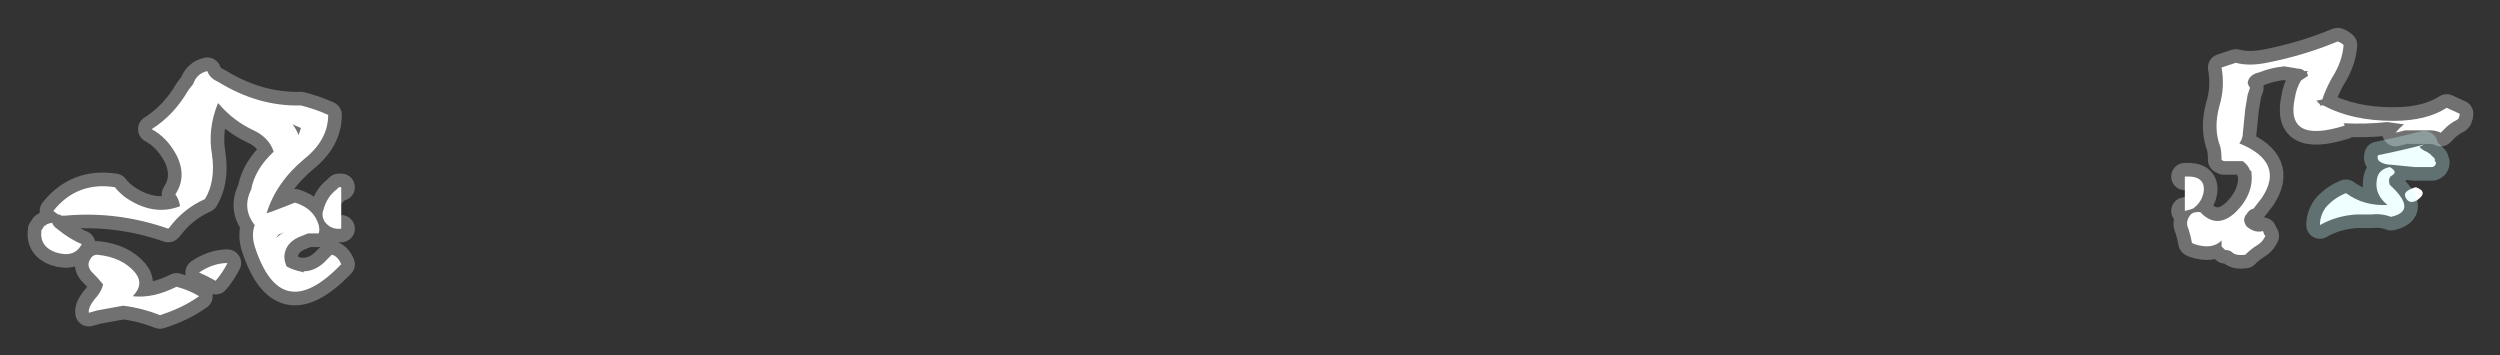 <?xml version="1.0" encoding="UTF-8" standalone="no"?>
<svg xmlns:ffdec="https://www.free-decompiler.com/flash" xmlns:xlink="http://www.w3.org/1999/xlink" ffdec:objectType="shape" height="15.0px" width="105.5px" xmlns="http://www.w3.org/2000/svg">
  <rect width="100%" height="100%" fill="#333333" stroke="none"/>
  <g transform="matrix(1.0, 0.0, 0.0, 1.0, 64.65, 6.8)">
    <path d="M32.75 -3.6 L32.7 -3.75 32.75 -3.8 32.6 -3.8 Q32.5 -3.9 32.35 -3.9 L31.75 -4.0 Q31.2 -3.95 30.7 -3.75 30.25 -3.65 30.2 -3.3 30.25 -3.15 30.3 -3.1 L30.2 -2.8 30.1 -2.2 30.0 -1.2 Q30.0 -0.95 29.85 -0.75 31.8 0.05 30.8 1.55 L30.45 2.0 Q30.25 2.05 30.15 2.25 L30.1 2.3 30.05 2.45 Q30.05 2.6 30.15 2.75 30.5 3.05 30.85 2.95 L30.9 3.1 30.95 3.15 Q30.85 3.4 30.6 3.55 30.35 3.7 30.1 3.95 29.7 4.0 29.55 3.85 29.45 3.75 29.25 3.75 L29.1 3.6 29.1 3.35 Q28.7 3.75 27.95 3.5 L27.85 3.45 Q27.8 3.15 27.7 2.85 27.55 2.55 27.8 2.25 27.9 2.15 28.1 2.15 L28.2 2.15 Q28.9 2.9 29.7 2.15 30.5 1.35 30.35 0.4 L30.3 0.4 Q30.25 0.2 30.0 0.0 L29.9 0.0 Q29.6 0.0 29.2 0.0 L29.1 -0.05 Q29.1 -0.35 29.05 -0.6 28.75 -1.35 29.0 -2.3 29.25 -3.1 29.1 -3.95 L29.7 -4.15 Q30.25 -4.0 31.0 -4.15 32.55 -4.45 34.0 -5.05 34.15 -5.0 34.25 -4.9 34.2 -4.2 33.75 -3.5 33.5 -3.05 33.35 -2.6 L33.1 -2.55 33.25 -2.4 33.25 -2.35 33.4 -2.35 Q34.6 -1.7 36.35 -1.7 37.75 -1.7 38.6 -2.25 L39.15 -2.0 Q39.15 -1.9 39.1 -1.8 L39.05 -1.75 Q38.75 -1.6 38.55 -1.4 L38.35 -1.2 Q38.15 -1.3 37.9 -1.3 L36.85 -1.3 36.45 -1.2 Q36.6 -1.4 36.8 -1.55 L36.1 -1.65 Q35.15 -1.55 34.25 -1.6 L34.3 -1.5 Q31.75 -0.7 32.2 -2.7 32.25 -3.05 32.45 -3.4 L32.75 -3.6 M35.7 -0.25 Q36.7 -0.45 37.65 -0.7 L37.45 -0.6 Q37.6 -0.45 37.75 -0.4 L37.9 -0.3 38.1 -0.1 38.1 0.0 38.15 0.05 Q38.15 0.2 38.0 0.25 L37.25 0.25 36.25 0.15 Q35.95 0.15 35.75 0.0 35.65 -0.1 35.7 -0.25 M36.3 0.6 Q36.1 0.7 36.2 1.0 37.4 2.1 36.25 2.35 35.85 2.2 35.4 2.25 L34.8 2.25 Q33.95 2.3 33.25 2.7 33.25 2.3 33.5 1.95 33.85 1.55 34.35 1.35 35.1 1.9 36.1 1.85 35.55 1.4 35.65 0.8 35.7 0.35 36.2 0.25 36.55 0.45 36.3 0.6 M37.3 1.1 Q37.85 1.3 37.35 1.65 37.0 1.85 36.85 1.5 36.8 1.35 36.95 1.25 37.1 1.15 37.3 1.1 M27.55 0.65 Q28.4 0.6 28.35 1.25 28.3 1.7 27.9 2.0 L27.75 2.05 27.55 2.1 27.55 0.65 M-53.95 -1.3 Q-54.8 -1.7 -55.4 -2.4 L-55.45 -2.45 Q-55.9 -1.35 -55.7 -0.25 -55.55 0.85 -56.0 1.6 -56.9 2.0 -57.5 2.8 L-57.55 2.85 Q-59.7 2.1 -61.9 2.3 L-62.05 2.3 -62.15 2.25 -62.2 2.25 -62.4 2.1 Q-61.4 0.85 -59.8 1.1 -59.7 1.25 -59.4 1.5 -58.2 2.35 -57.05 1.9 -57.1 1.6 -57.25 1.4 -56.75 0.65 -57.2 -0.25 -57.6 -1.0 -58.25 -1.35 -57.3 -1.95 -56.7 -3.0 L-56.5 -3.25 Q-56.35 -3.7 -55.9 -3.8 -55.8 -3.5 -55.45 -3.35 -53.75 -2.3 -51.95 -2.35 -51.35 -2.2 -50.8 -1.95 -50.8 -0.9 -51.8 -0.1 -53.0 0.9 -53.4 2.2 -53.25 2.15 -53.1 2.1 -52.6 1.9 -52.2 1.75 -51.4 2.0 -51.2 2.7 -51.15 2.9 -51.2 3.05 L-51.65 3.05 -51.9 3.15 Q-52.6 3.4 -52.65 4.0 -52.65 4.25 -52.55 4.45 -52.25 4.6 -52.0 4.65 L-51.8 4.7 -51.85 4.65 Q-51.3 4.65 -50.85 4.15 L-50.65 3.95 Q-50.4 4.0 -50.25 4.35 -52.8 7.0 -53.9 3.6 -54.05 3.1 -53.9 2.7 -54.45 2.0 -54.05 1.2 -53.9 0.35 -53.1 -0.4 -53.3 -1.0 -53.95 -1.3 M-51.95 -1.4 L-52.3 -1.55 Q-52.15 -1.35 -52.05 -1.1 L-51.95 -1.4 M-50.25 2.85 Q-50.7 2.9 -50.95 2.55 -51.1 2.3 -51.0 2.05 -50.85 1.5 -50.45 1.2 -50.4 1.15 -50.35 1.1 L-50.25 1.1 -50.25 2.85 M-53.0 3.25 Q-52.85 3.1 -52.65 3.0 L-52.9 3.1 -53.0 3.25 M-56.25 5.7 Q-56.95 6.2 -57.9 6.5 -58.65 6.2 -59.45 6.1 L-60.55 6.3 -60.9 6.4 Q-60.95 6.15 -60.55 5.7 -60.35 5.45 -60.3 5.2 -60.5 4.95 -60.8 4.65 -61.0 4.4 -60.85 4.15 -60.75 3.95 -60.55 3.95 -59.5 4.05 -58.95 4.7 -58.55 5.2 -59.05 5.7 -58.2 5.8 -57.2 5.3 -56.65 5.45 -56.25 5.7 M-56.25 4.7 Q-55.65 4.3 -55.05 4.3 -55.25 4.7 -55.55 5.05 -55.9 4.85 -56.25 4.7 M-62.25 2.85 Q-61.7 3.3 -61.2 3.5 -61.5 4.1 -62.3 3.85 -63.0 3.6 -62.9 2.9 L-62.85 2.85 -62.8 2.75 Q-62.7 2.7 -62.65 2.65 L-62.45 2.6 Q-62.4 2.75 -62.25 2.85" fill="#ffffff" fill-rule="evenodd" stroke="none"/>
    <path d="M32.75 -3.6 L32.45 -3.4 Q32.25 -3.05 32.2 -2.7 31.75 -0.7 34.3 -1.5 L34.25 -1.6 Q35.15 -1.55 36.1 -1.65 L36.8 -1.55 Q36.6 -1.4 36.45 -1.2 L36.85 -1.3 37.9 -1.3 Q38.15 -1.3 38.35 -1.2 L38.55 -1.4 Q38.75 -1.6 39.05 -1.75 L39.1 -1.8 Q39.15 -1.9 39.15 -2.0 L38.6 -2.25 Q37.75 -1.7 36.35 -1.7 34.6 -1.7 33.4 -2.35 L33.25 -2.35 33.25 -2.4 33.1 -2.55 33.35 -2.6 Q33.5 -3.05 33.75 -3.5 34.2 -4.2 34.25 -4.9 34.15 -5.0 34.0 -5.05 32.55 -4.45 31.0 -4.15 30.25 -4.0 29.7 -4.15 L29.1 -3.95 Q29.25 -3.1 29.0 -2.3 28.75 -1.35 29.05 -0.6 29.1 -0.35 29.1 -0.05 L29.2 0.0 Q29.6 0.0 29.9 0.0 L30.0 0.0 Q30.25 0.2 30.3 0.4 L30.35 0.4 Q30.5 1.35 29.7 2.15 28.9 2.9 28.2 2.15 L28.1 2.15 Q27.9 2.15 27.8 2.25 27.55 2.55 27.7 2.85 27.8 3.15 27.85 3.45 L27.95 3.5 Q28.7 3.75 29.1 3.35 L29.1 3.6 29.25 3.75 Q29.45 3.75 29.55 3.85 29.7 4.0 30.1 3.95 30.35 3.7 30.6 3.55 30.85 3.4 30.95 3.15 L30.9 3.1 30.85 2.95 Q30.5 3.05 30.15 2.75 30.05 2.6 30.05 2.45 L30.1 2.3 30.15 2.25 Q30.25 2.05 30.45 2.0 L30.8 1.55 Q31.8 0.05 29.85 -0.75 30.0 -0.95 30.0 -1.2 L30.1 -2.2 30.2 -2.8 30.3 -3.1 Q30.25 -3.15 30.2 -3.3 30.25 -3.65 30.7 -3.75 31.2 -3.95 31.75 -4.0 L32.35 -3.9 Q32.5 -3.9 32.6 -3.8 L32.75 -3.8 32.7 -3.75 32.75 -3.6 M27.55 0.65 Q28.4 0.6 28.35 1.25 28.3 1.7 27.9 2.0 L27.75 2.05 27.55 2.1 M-53.95 -1.3 Q-53.3 -1.0 -53.1 -0.4 -53.9 0.35 -54.05 1.2 -54.45 2.0 -53.9 2.7 -54.05 3.1 -53.9 3.6 -52.8 7.0 -50.25 4.35 -50.4 4.0 -50.65 3.95 L-50.85 4.15 Q-51.3 4.65 -51.85 4.65 L-51.8 4.7 -52.0 4.65 Q-52.25 4.6 -52.55 4.45 -52.65 4.25 -52.65 4.0 -52.6 3.4 -51.9 3.15 L-51.65 3.05 -51.2 3.05 Q-51.15 2.9 -51.2 2.7 -51.4 2.0 -52.2 1.75 -52.6 1.9 -53.1 2.1 -53.25 2.15 -53.4 2.2 -53.0 0.9 -51.8 -0.1 -50.8 -0.9 -50.8 -1.95 -51.35 -2.2 -51.95 -2.35 -53.75 -2.3 -55.45 -3.35 -55.8 -3.5 -55.9 -3.8 -56.35 -3.7 -56.5 -3.25 L-56.7 -3.0 Q-57.3 -1.95 -58.25 -1.35 -57.6 -1.0 -57.2 -0.25 -56.75 0.65 -57.25 1.4 -57.1 1.6 -57.05 1.9 -58.2 2.35 -59.4 1.5 -59.7 1.25 -59.8 1.1 -61.4 0.85 -62.4 2.1 L-62.2 2.25 -62.15 2.25 -62.05 2.3 -61.9 2.3 Q-59.7 2.1 -57.55 2.85 L-57.5 2.8 Q-56.9 2.0 -56.0 1.6 -55.55 0.85 -55.7 -0.25 -55.9 -1.35 -55.45 -2.45 L-55.4 -2.4 Q-54.8 -1.7 -53.95 -1.3 M-51.95 -1.4 L-52.3 -1.55 Q-52.15 -1.35 -52.05 -1.1 L-51.95 -1.4 M-50.25 2.85 Q-50.7 2.9 -50.95 2.55 -51.1 2.3 -51.0 2.05 -50.85 1.5 -50.45 1.2 -50.4 1.15 -50.35 1.1 L-50.25 1.1 M-53.0 3.25 Q-52.85 3.1 -52.65 3.0 L-52.9 3.1 -53.0 3.25 M-56.25 5.7 Q-56.95 6.2 -57.9 6.5 -58.65 6.2 -59.45 6.1 L-60.55 6.3 -60.9 6.4 Q-60.95 6.15 -60.55 5.7 -60.35 5.45 -60.3 5.2 -60.5 4.95 -60.8 4.65 -61.0 4.4 -60.85 4.15 -60.75 3.95 -60.55 3.95 -59.5 4.05 -58.95 4.7 -58.55 5.2 -59.05 5.7 -58.2 5.8 -57.2 5.3 -56.65 5.45 -56.25 5.7 M-56.25 4.7 Q-55.9 4.85 -55.55 5.05 -55.25 4.7 -55.05 4.3 -55.65 4.3 -56.25 4.7 M-62.25 2.85 Q-61.7 3.3 -61.2 3.5 -61.5 4.1 -62.3 3.85 -63.0 3.6 -62.9 2.9 L-62.85 2.85 -62.8 2.75 Q-62.7 2.7 -62.65 2.65 L-62.45 2.6 Q-62.4 2.75 -62.25 2.85" fill="none" stroke="#ffffff" stroke-linecap="round" stroke-linejoin="round" stroke-opacity="0.302" stroke-width="1.15"/>
    <path d="M35.7 -0.25 Q36.7 -0.45 37.65 -0.7 L37.45 -0.6 Q37.6 -0.45 37.75 -0.4 L37.9 -0.3 38.1 -0.1 38.1 0.0 38.15 0.05 Q38.15 0.2 38.0 0.25 L37.25 0.25 36.25 0.15 Q35.95 0.15 35.75 0.0 35.65 -0.1 35.7 -0.25 M36.3 0.6 Q36.1 0.7 36.2 1.0 37.4 2.1 36.25 2.35 35.85 2.2 35.4 2.25 L34.8 2.25 Q33.95 2.3 33.25 2.7 33.25 2.3 33.5 1.95 33.85 1.55 34.35 1.35 35.1 1.9 36.1 1.85 35.55 1.4 35.65 0.8 35.7 0.35 36.2 0.25 36.55 0.45 36.3 0.6 Z" fill="none" stroke="#ccffff" stroke-linecap="round" stroke-linejoin="round" stroke-opacity="0.302" stroke-width="1.15"/>
  </g>
</svg>
